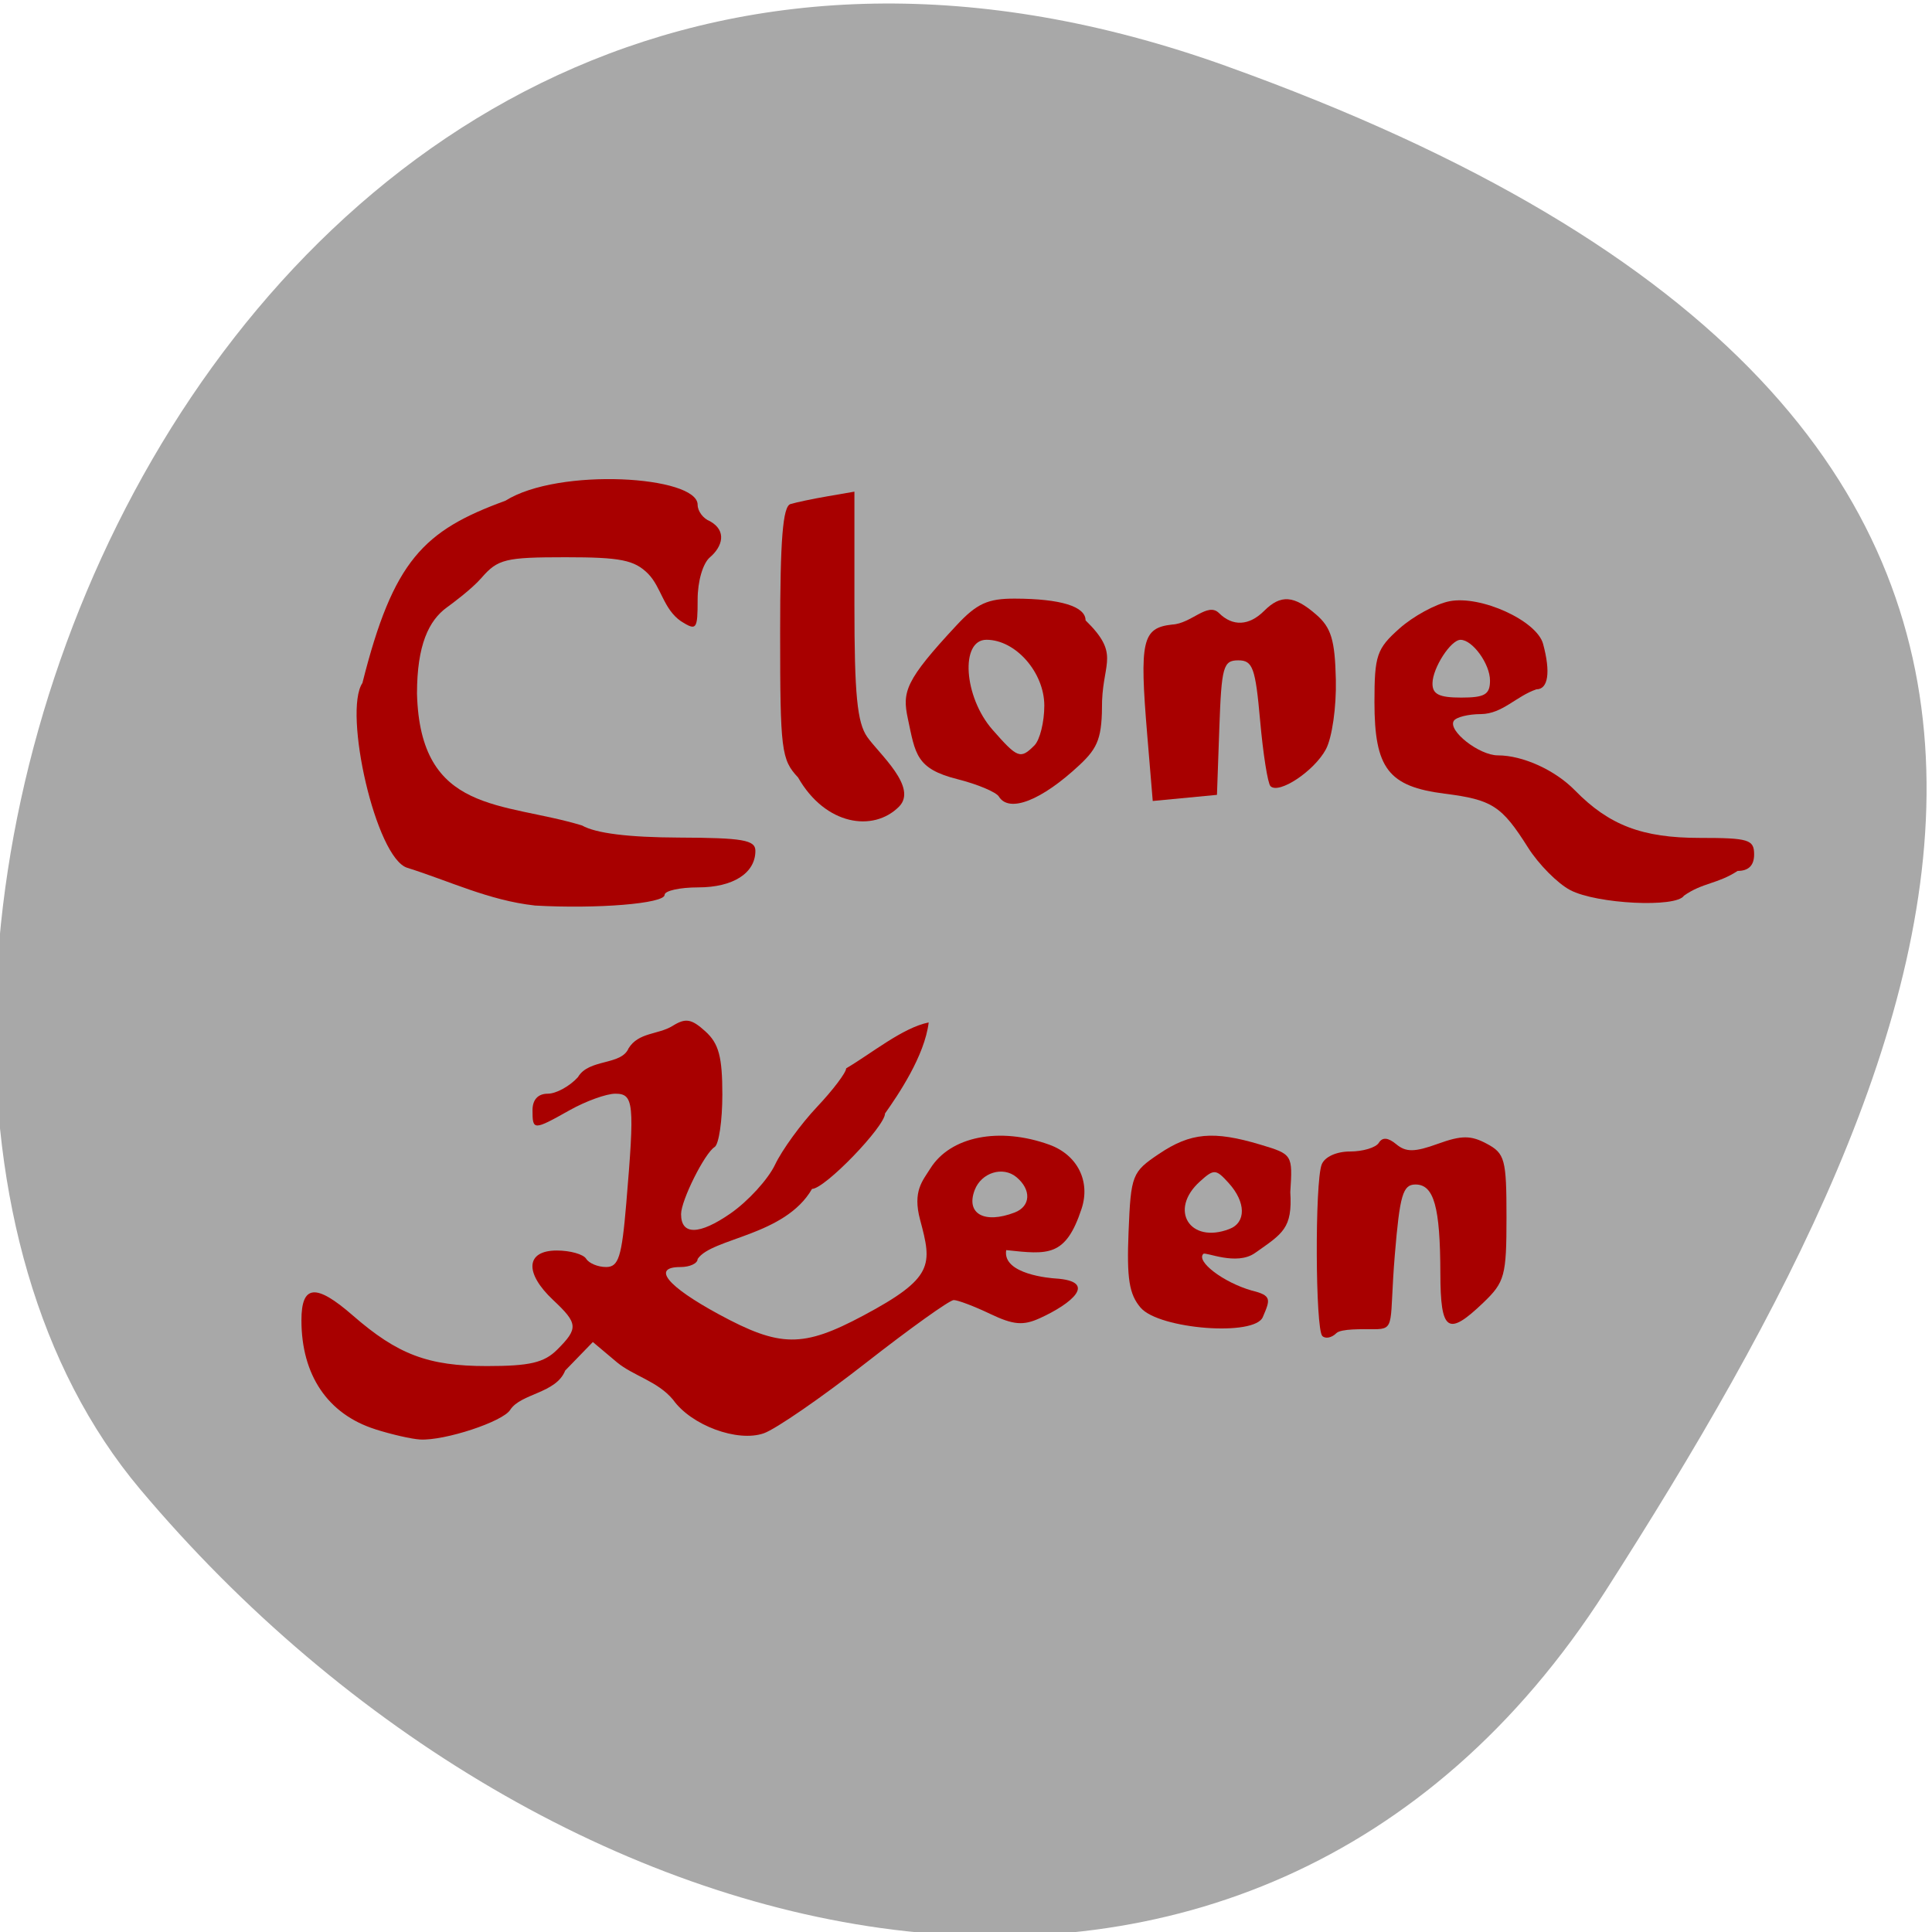 <svg xmlns="http://www.w3.org/2000/svg" viewBox="0 0 256 256"><defs><clipPath><path d="M 0,64 H64 V128 H0 z"/></clipPath></defs><g fill="#a8a8a8" color="#000"><path d="m -1360.14 1641.33 c 46.11 -98.28 -119.59 -146.07 -181.85 -106.06 -62.25 40.01 -83.52 108.58 -13.01 143.08 70.51 34.501 148.75 61.26 194.86 -37.03 z" transform="matrix(0 -1.037 1.357 0 -2064.79 -1401.71)"/></g><g fill="#a80000" transform="translate(-0.629 -6.918)"><path d="m 71.47 126.9 c -6.078 -0.68 -11.277 -3.24 -16.872 -4.993 -4.174 -1.278 -8.524 -20.667 -5.946 -24.489 4.083 -16.25 8.111 -20.2 18.946 -24.15 7.05 -4.451 25.471 -3.284 25.471 0.532 c 0 0.855 0.738 1.838 1.64 2.185 2.278 1.28 1.633 3.372 0 4.77 -0.943 0.783 -1.64 3.168 -1.64 5.611 0 3.976 -0.141 4.162 -2.187 2.884 -2.359 -1.622 -2.61 -4.509 -4.375 -6.308 -1.823 -1.823 -3.645 -2.187 -10.944 -2.187 -7.977 0 -8.968 0.243 -11.134 2.734 -1.308 1.504 -3.939 3.444 -4.57 3.9 -2.422 1.749 -3.975 5.01 -3.975 11.429 0.408 16.01 11.398 14.293 21.873 17.481 1.811 1.035 6.149 1.576 12.85 1.602 8.451 0.032 10.116 0.322 10.116 1.757 0 2.957 -2.951 4.843 -7.577 4.843 -2.449 0 -4.453 0.447 -4.453 0.992 0 1.154 -8.95 1.888 -17.225 1.411 z"/><path d="m 106.38 109.94 c -2.226 -2.37 -2.378 -3.592 -2.378 -19.17 0 -12.362 0.352 -16.749 1.367 -17.06 0.752 -0.23 2.967 -0.694 4.921 -1.032 l 3.554 -0.614 v 15.04 c 0 11.823 0.363 15.559 1.697 17.464 1.583 2.26 6.759 6.689 4.203 9.245 -3.399 3.399 -9.745 2.471 -13.365 -3.871 z"/><path d="m 132.99 112.47 c -0.372 -0.602 -2.847 -1.641 -5.5 -2.309 -5.494 -1.383 -5.565 -3.332 -6.568 -8.03 -0.759 -3.556 -0.361 -5.04 6.451 -12.354 2.692 -2.889 4.142 -3.552 7.745 -3.539 6.06 0.02 9.355 1.035 9.355 2.882 4.475 4.38 2.406 5.406 2.187 10.634 0 4.859 -0.464 6.179 -3.01 8.551 -5.03 4.696 -9.305 6.364 -10.663 4.165 z m 4.703 -6.78 c 0.722 -0.722 1.312 -3.094 1.312 -5.271 0 -4.398 -3.802 -8.728 -7.664 -8.728 -3.516 0 -3.01 7.58 0.799 11.918 3.335 3.8 3.698 3.936 5.553 2.081 z"/><path d="m 152.64 104.26 c -1.04 -12.485 -0.666 -14.14 3.309 -14.586 2.537 -0.125 4.686 -3.01 6.192 -1.533 1.816 1.816 4 1.713 5.998 -0.283 2.192 -2.192 3.939 -2.067 6.889 0.492 1.991 1.727 2.487 3.367 2.608 8.622 0.083 3.626 -0.498 7.699 -1.318 9.231 -1.543 2.882 -6.23 5.999 -7.345 4.883 -0.36 -0.36 -0.976 -4.256 -1.369 -8.66 -0.628 -7.04 -0.979 -8.01 -2.902 -8.01 -1.982 0 -2.217 0.834 -2.503 8.912 l -0.316 8.912 c -2.837 0.271 -5.673 0.541 -8.51 0.812 z"/><path d="m 208.69 124.86 c -1.673 -0.88 -4.19 -3.419 -5.593 -5.642 -3.487 -5.524 -4.742 -6.334 -11.05 -7.135 -7.453 -0.946 -9.296 -3.35 -9.296 -12.13 0 -6.197 0.296 -7.07 3.308 -9.754 1.82 -1.621 4.798 -3.246 6.619 -3.61 4.136 -0.827 11.582 2.56 12.418 5.649 1.015 3.751 0.682 6.02 -0.885 6.02 -2.674 0.91 -4.502 3.236 -7.312 3.281 -1.695 0 -3.332 0.404 -3.638 0.899 -0.805 1.303 3.367 4.57 5.836 4.57 3.303 0 7.578 1.94 10.217 4.637 4.527 4.626 8.919 6.3 16.532 6.3 6.484 0 7.213 0.221 7.213 2.187 0 1.458 -0.729 2.187 -2.187 2.187 -2.664 1.744 -4.65 1.545 -7.109 3.281 -1 1.623 -11.568 1.105 -15.07 -0.739 z m -10.629 -27.774 c 0 -2.192 -2.315 -5.39 -3.902 -5.39 -1.288 0 -3.681 3.695 -3.718 5.742 -0.027 1.465 0.863 1.914 3.793 1.914 3.143 0 3.828 -0.405 3.828 -2.265 z"/><path d="m 175.84 183.94 c -0.925 -0.925 -0.996 -20.335 -0.083 -22.713 0.389 -1.014 1.946 -1.73 3.763 -1.73 1.705 0 3.418 -0.516 3.808 -1.147 0.481 -0.778 1.228 -0.716 2.324 0.194 1.277 1.06 2.428 1.047 5.498 -0.064 3.151 -1.139 4.375 -1.141 6.49 -0.009 2.398 1.283 2.607 2.066 2.607 9.755 0 7.732 -0.23 8.581 -3.067 11.298 -4.715 4.518 -5.68 3.858 -5.697 -3.897 -0.019 -8.799 -0.848 -11.757 -3.295 -11.757 -1.672 0 -2.076 1.374 -2.736 9.296 -0.763 9.162 0.155 9.879 -2.736 9.879 -1.613 0 -4.405 -0.083 -5.02 0.529 -0.612 0.612 -1.448 0.776 -1.859 0.365 z"/><path d="m 151.78 180.21 c -1.534 -1.791 -1.864 -3.86 -1.61 -10.08 0.308 -7.534 0.457 -7.916 4.04 -10.323 4.177 -2.809 7.204 -3.084 13.434 -1.217 4.244 1.271 4.277 1.325 3.955 6.288 0.301 4.812 -0.987 5.471 -4.678 8.07 -2.467 1.736 -6.542 -0.188 -6.843 0.113 -1 1 2.652 3.781 6.4 4.858 2.704 0.66 2.47 1.198 1.494 3.485 -1.021 2.661 -13.771 1.626 -16.188 -1.197 z m 11.744 -10.44 c 2.245 -0.861 2.206 -3.56 -0.088 -6.094 -1.699 -1.877 -1.95 -1.89 -3.828 -0.19 -4.148 3.753 -1.319 8.293 3.916 6.284 z"/><path d="m 50.32 196.29 c -6.26 -2 -9.75 -7.164 -9.75 -14.428 0 -4.725 1.907 -4.907 6.797 -0.647 5.956 5.188 9.991 6.714 17.755 6.714 5.705 0 7.608 -0.445 9.35 -2.187 2.81 -2.81 2.756 -3.459 -0.547 -6.562 -3.844 -3.611 -3.627 -6.562 0.482 -6.562 1.769 0 3.521 0.492 3.892 1.094 0.372 0.601 1.559 1.094 2.638 1.094 1.655 0 2.073 -1.312 2.67 -8.367 1.13 -13.366 1.01 -14.599 -1.447 -14.599 -1.185 0 -3.906 0.984 -6.05 2.187 -4.802 2.697 -4.921 2.697 -4.921 0 0 -1.397 0.729 -2.187 2.02 -2.187 1.11 0 2.909 -0.984 3.997 -2.187 1.442 -2.486 5.74 -1.521 6.713 -3.828 1.331 -2.141 3.909 -1.793 5.817 -2.959 1.739 -1.086 2.508 -0.96 4.36 0.716 1.775 1.607 2.248 3.366 2.248 8.363 0 3.48 -0.461 6.613 -1.024 6.961 -1.322 0.817 -4.444 7.07 -4.444 8.895 0 2.811 2.405 2.777 6.546 -0.092 2.326 -1.612 4.985 -4.523 5.908 -6.468 0.923 -1.945 3.42 -5.383 5.549 -7.64 2.129 -2.257 3.871 -4.561 3.871 -5.12 3.346 -1.962 7.486 -5.392 10.936 -6.082 -0.542 4.431 -4.02 9.556 -5.785 12.06 0 1.72 -7.975 9.996 -9.673 9.996 -3.61 6.256 -13.304 6.493 -15.16 9.288 0 0.586 -1.025 1.066 -2.278 1.066 -3.84 0 -1.782 2.535 5.08 6.258 8.135 4.413 11.142 4.442 19.13 0.184 9.437 -5.03 9.145 -6.727 7.544 -12.715 -1.014 -3.792 0.346 -5.163 1.361 -6.788 2.656 -4.253 9.137 -5.547 15.769 -3.149 3.691 1.335 5.477 4.816 4.272 8.479 -2.116 6.433 -4.44 6.074 -9.989 5.488 -0.546 3.239 5.999 3.725 6.505 3.756 5.738 0.368 2.194 3.333 -2.038 5.261 -2.223 1.013 -3.513 0.901 -6.599 -0.57 -2.11 -1.01 -4.28 -1.829 -4.823 -1.829 -0.543 0 -5.78 3.747 -11.639 8.326 -5.858 4.579 -11.946 8.778 -13.528 9.329 -3.486 1.215 -9.613 -1.053 -12.02 -4.448 -2.052 -2.471 -5.269 -3.16 -7.434 -4.959 l -3.195 -2.688 l -3.666 3.782 c -1.202 3.042 -5.866 3.01 -7.283 5.204 -0.964 1.567 -8.691 4.112 -11.938 3.932 -1.133 -0.063 -3.825 -0.678 -5.981 -1.367 z m 84.76 -28.711 c 2.129 -0.817 2.236 -3.02 0.228 -4.689 -1.789 -1.484 -4.639 -0.603 -5.526 1.709 -1.205 3.141 1.263 4.529 5.298 2.981 z"/></g></svg>